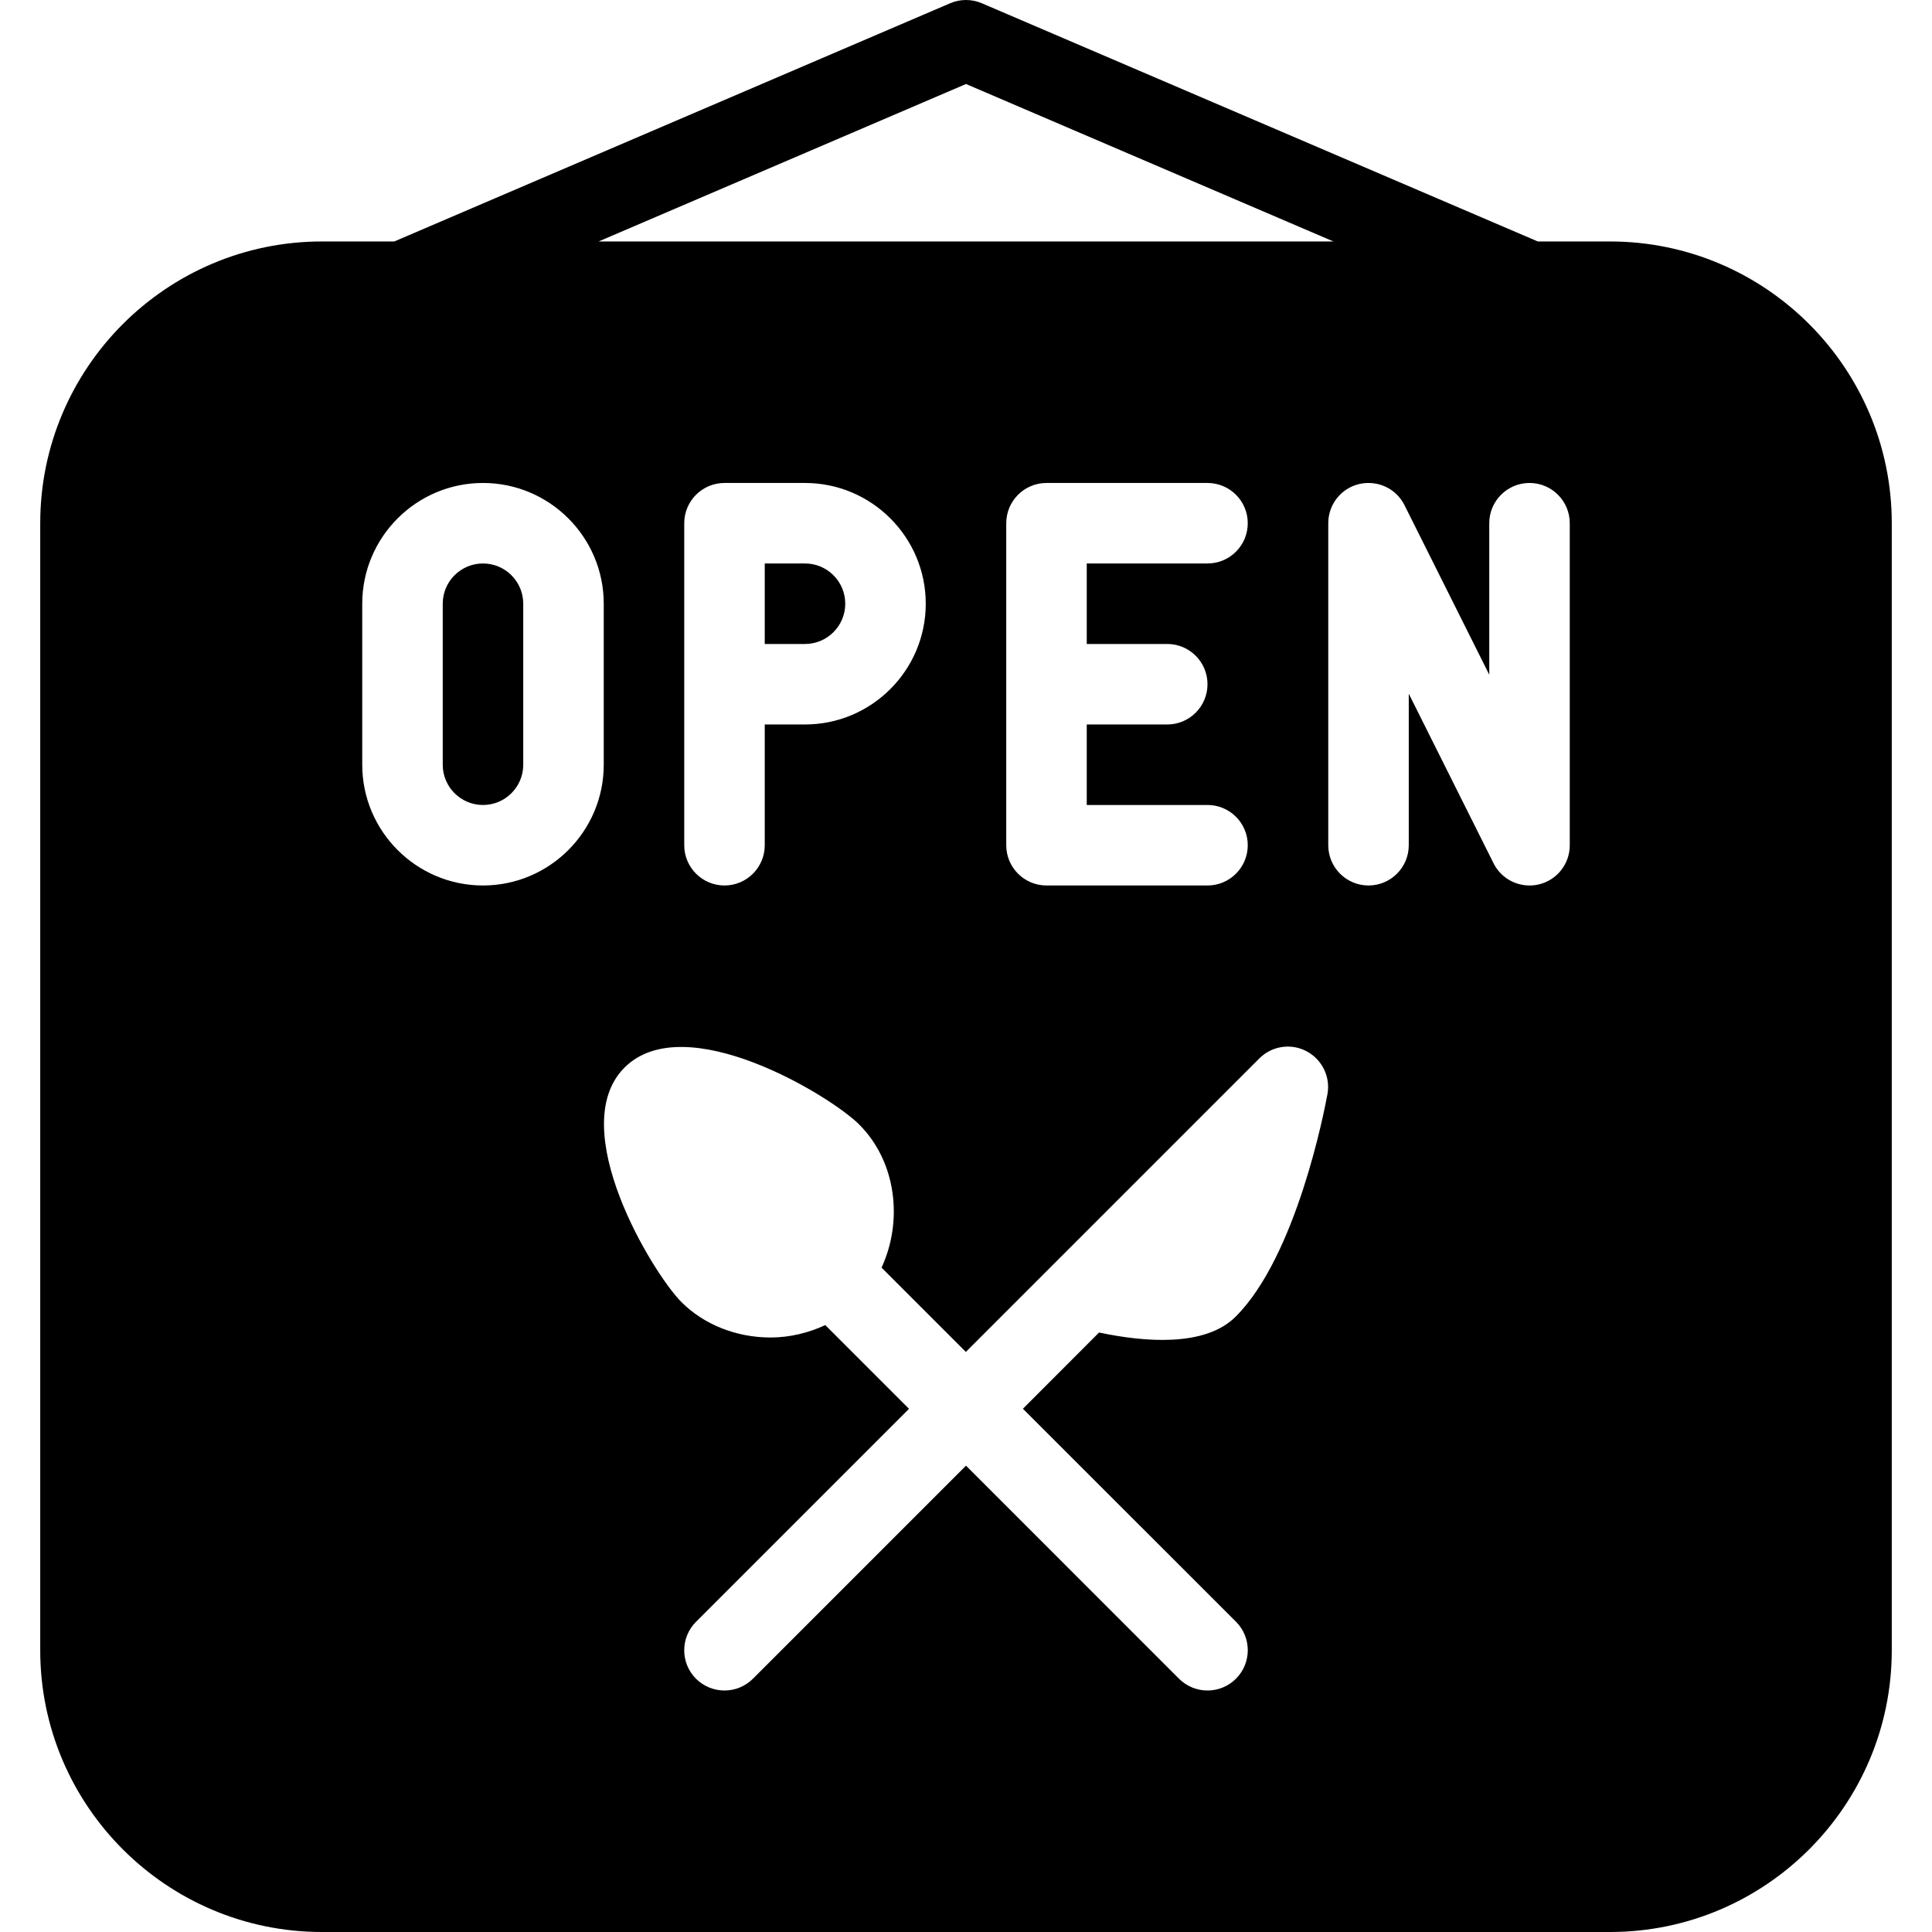 <?xml version="1.0" encoding="iso-8859-1"?>
<!-- Generator: Adobe Illustrator 19.0.0, SVG Export Plug-In . SVG Version: 6.00 Build 0)  -->
<svg version="1.1" id="Capa_1" xmlns="http://www.w3.org/2000/svg" xmlns:xlink="http://www.w3.org/1999/xlink" x="0px" y="0px"
	 viewBox="0 0 511.989 511.989" style="enable-background:new 0 0 511.989 511.989;" xml:space="preserve">
<g>
	<g>
		<path d="M127.995,149.323c-5.888,0-10.667,4.779-10.667,10.667v42.667c0,5.888,4.779,10.667,10.667,10.667
			c5.888,0,10.667-4.779,10.667-10.667v-42.667C138.661,154.101,133.883,149.323,127.995,149.323z"/>
	</g>
</g>
<g>
	<g>
		<path d="M213.328,149.323h-10.667v21.333h10.667c5.888,0,10.667-4.779,10.667-10.667S219.216,149.323,213.328,149.323z"/>
	</g>
</g>
<g>
	<g>
		<path d="M426.661,63.989h-19.136L260.197,0.864c-2.667-1.152-5.739-1.152-8.405,0L104.485,63.989H85.328
			c-41.173,0-74.667,33.493-74.667,74.667v298.667c0,41.173,33.493,74.667,74.667,74.667h341.333
			c41.173,0,74.667-33.493,74.667-74.667V138.656C501.328,97.483,467.835,63.989,426.661,63.989z M255.995,22.261l97.365,41.728
			H158.629L255.995,22.261z M309.328,170.656c5.888,0,10.667,4.779,10.667,10.667s-4.779,10.667-10.667,10.667h-21.333v21.333h32
			c5.888,0,10.667,4.779,10.667,10.667s-4.779,10.667-10.667,10.667h-42.667c-5.888,0-10.667-4.779-10.667-10.667v-85.333
			c0-5.888,4.779-10.667,10.667-10.667h42.667c5.888,0,10.667,4.779,10.667,10.667s-4.779,10.667-10.667,10.667h-32v21.333H309.328z
			 M245.328,159.989c0,17.643-14.357,32-32,32h-10.667v32c0,5.888-4.779,10.667-10.667,10.667s-10.667-4.779-10.667-10.667v-85.333
			c0-5.888,4.779-10.667,10.667-10.667h21.333C230.971,127.989,245.328,142.347,245.328,159.989z M159.995,202.656
			c0,17.643-14.357,32-32,32c-17.643,0-32-14.357-32-32v-42.667c0-17.643,14.357-32,32-32c17.643,0,32,14.357,32,32V202.656z
			 M351.781,289.931c-0.789,4.331-8.213,42.88-24.299,58.965c-8.149,8.171-24.363,6.741-36.224,4.224l-20.181,20.203l56.469,56.448
			c4.16,4.16,4.16,10.923,0,15.083c-2.091,2.091-4.821,3.136-7.552,3.136c-2.731,0-5.461-1.045-7.552-3.115l-56.448-56.469
			l-56.448,56.448c-2.091,2.091-4.821,3.136-7.552,3.136c-2.731,0-5.461-1.045-7.552-3.115c-4.16-4.16-4.16-10.923,0-15.083
			l56.448-56.448l-22.187-22.187c-4.459,2.069-9.408,3.285-14.549,3.285c-9.003,0-17.6-3.413-23.552-9.365
			c-7.637-7.637-31.04-46.187-15.104-62.165c16.021-15.979,54.549,7.445,62.187,15.083c9.899,9.899,11.648,25.557,5.931,37.931
			l22.336,22.336l77.781-77.781c3.285-3.285,8.363-4.096,12.501-1.899C350.352,280.757,352.613,285.344,351.781,289.931z
			 M415.995,223.989c0,4.949-3.392,9.259-8.213,10.389c-0.832,0.192-1.643,0.277-2.453,0.277c-3.989,0-7.701-2.219-9.536-5.888
			l-22.464-44.928v40.149c0,5.888-4.779,10.667-10.667,10.667c-5.888,0-10.667-4.779-10.667-10.667v-85.333
			c0-4.949,3.392-9.259,8.213-10.389c4.885-1.109,9.792,1.195,11.989,5.611l22.464,44.928v-40.149
			c0-5.888,4.779-10.667,10.667-10.667s10.667,4.779,10.667,10.667V223.989z"/>
	</g>
</g>
<g>
</g>
<g>
</g>
<g>
</g>
<g>
</g>
<g>
</g>
<g>
</g>
<g>
</g>
<g>
</g>
<g>
</g>
<g>
</g>
<g>
</g>
<g>
</g>
<g>
</g>
<g>
</g>
<g>
</g>
</svg>

